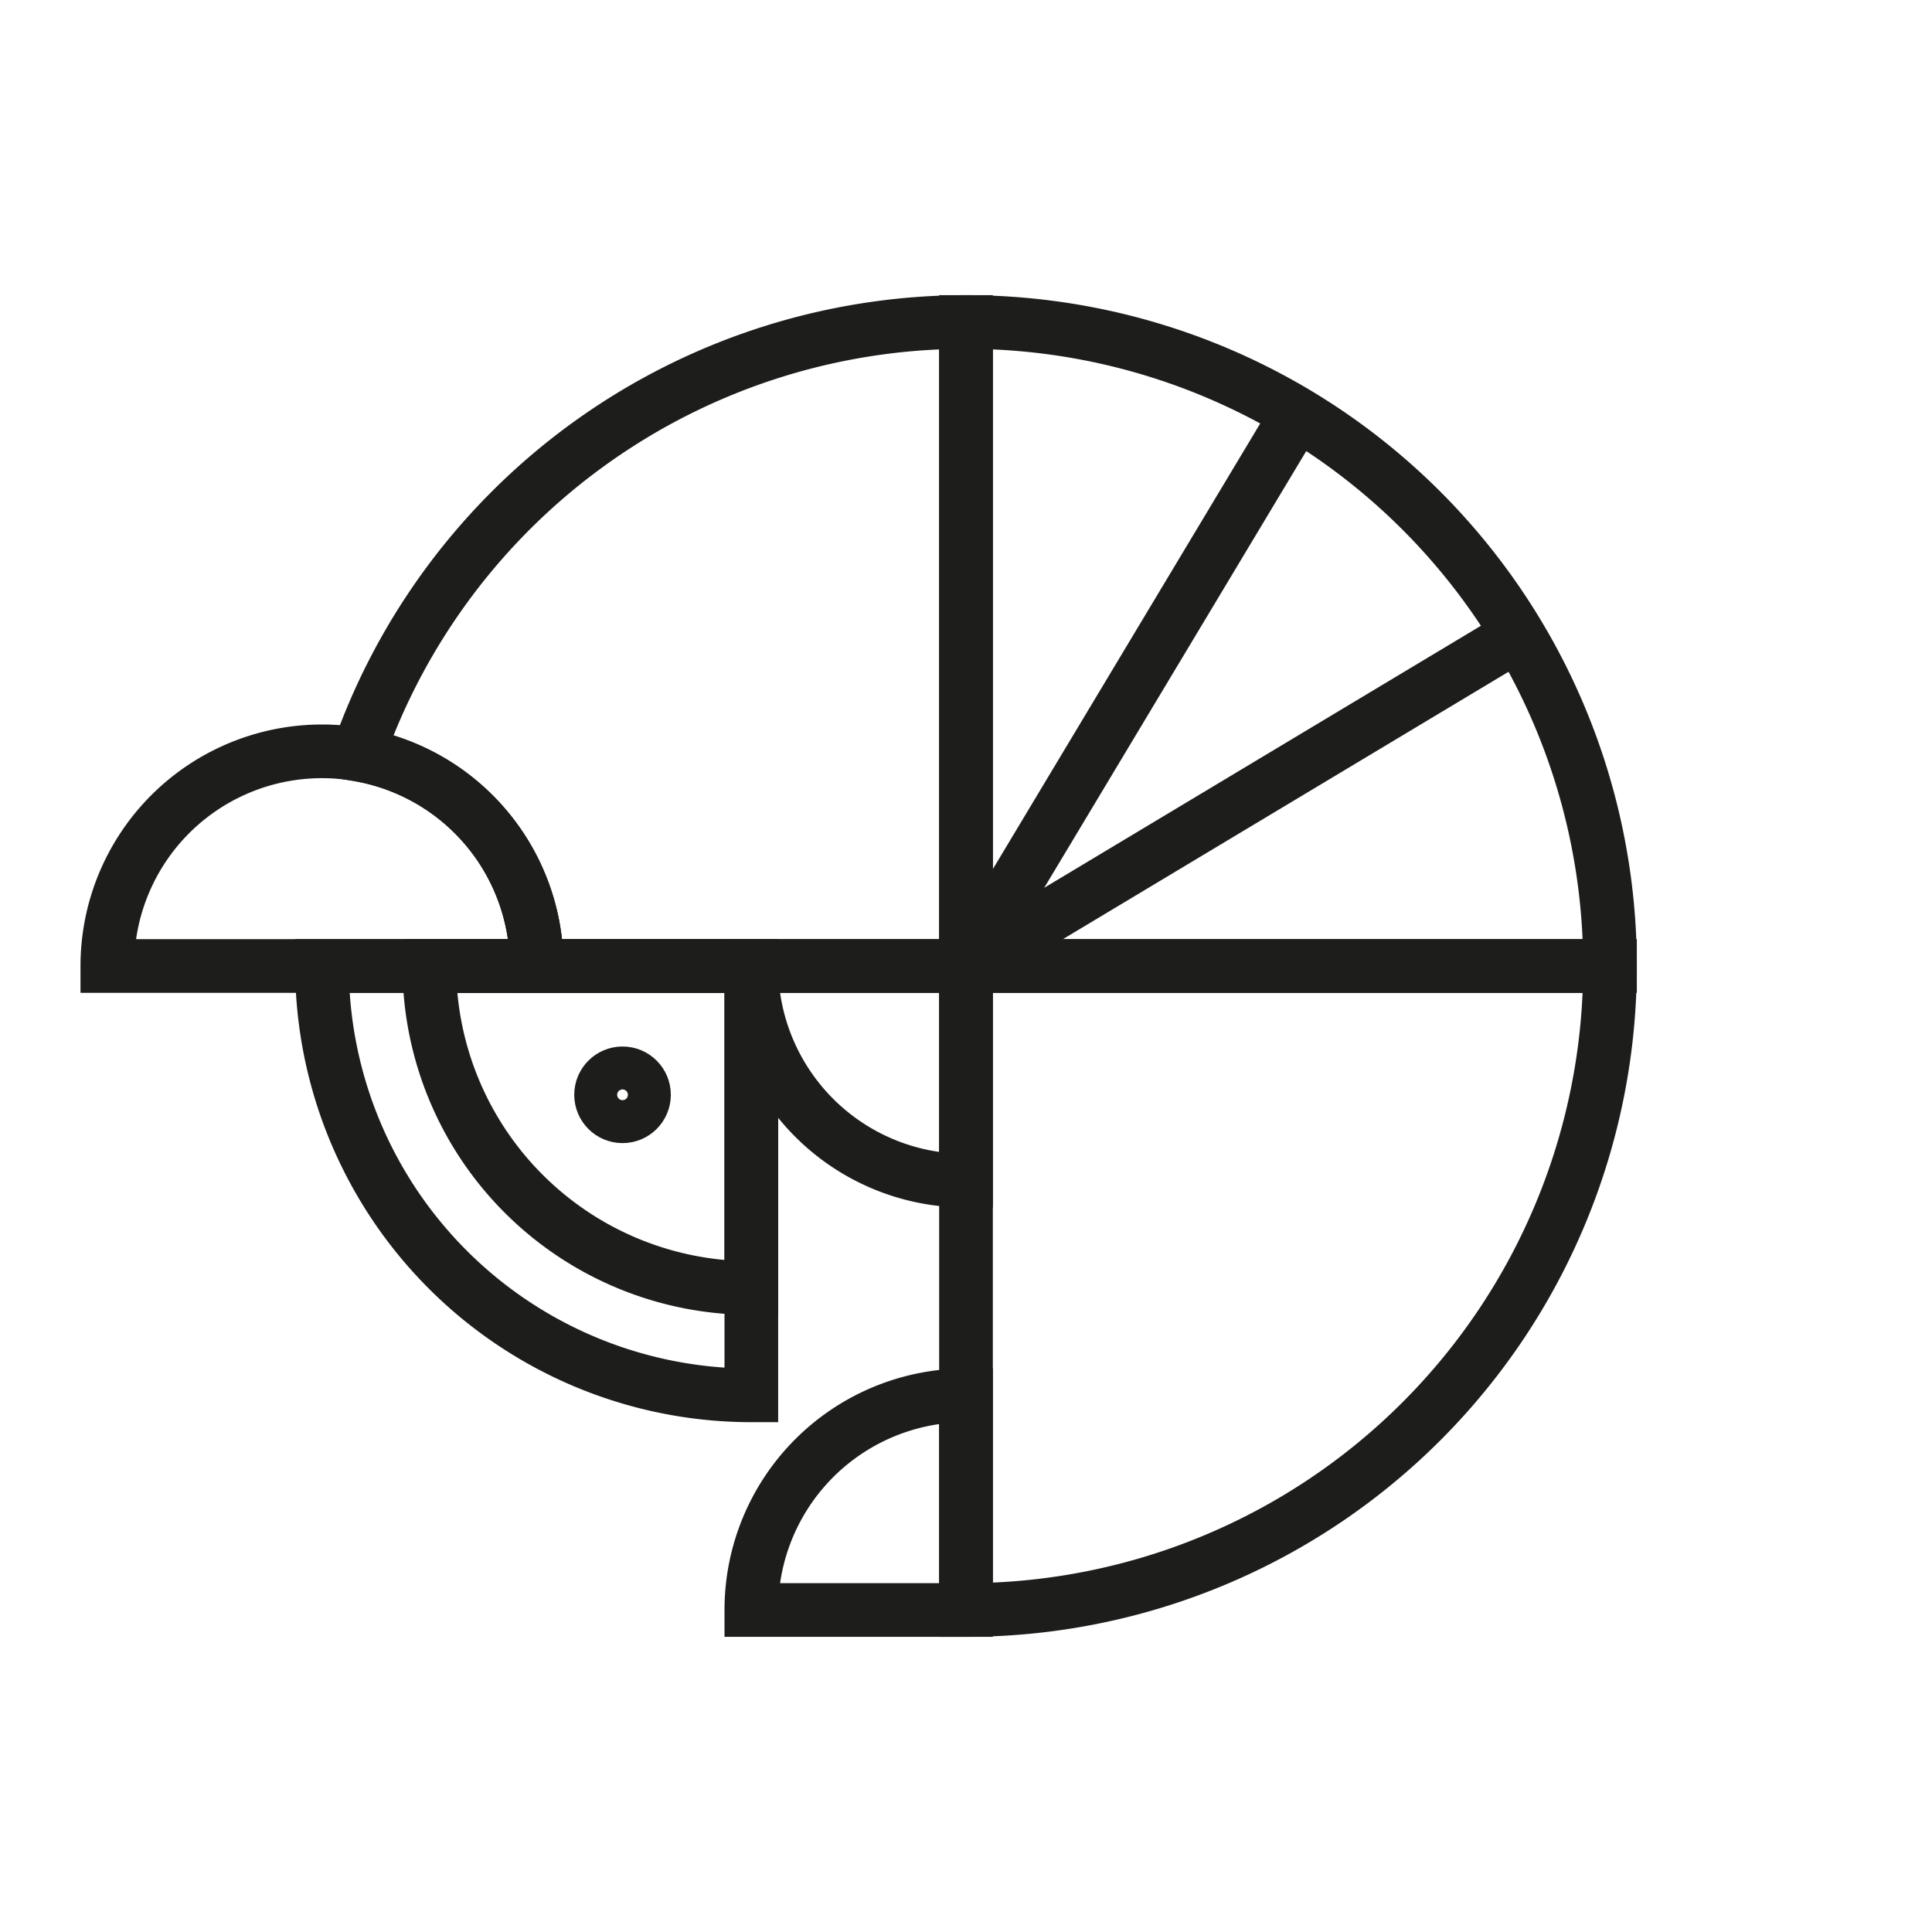 <svg id="Ebene_1" data-name="Ebene 1" xmlns="http://www.w3.org/2000/svg" viewBox="0 0 180 180"><defs><style>.cls-1{fill:none;stroke:#1d1d1b;stroke-miterlimit:10;stroke-width:5px;}</style></defs><title>Zeichenfläche 41</title><path class="cls-1" d="M90,150a60,60,0,0,0,60-60H90Z"/><path class="cls-1" d="M150,90A60,60,0,0,0,90,30V90Z"/><path class="cls-1" d="M70,90H30a40,40,0,0,0,40,40Z"/><path class="cls-1" d="M30,70A20,20,0,0,0,10,90H50A20,20,0,0,0,30,70Z"/><path class="cls-1" d="M90,130a20,20,0,0,0-20,20H90Z"/><path class="cls-1" d="M70,90a20,20,0,0,0,20,20V90Z"/><path class="cls-1" d="M33.33,70.3A20,20,0,0,1,50,90H90V30A60,60,0,0,0,33.33,70.3Z"/><line class="cls-1" x1="90" y1="90" x2="120" y2="40"/><line class="cls-1" x1="140" y1="60" x2="90" y2="90"/><path class="cls-1" d="M70,90H40a30,30,0,0,0,30,30Z"/><circle class="cls-1" cx="58" cy="102" r="2"/></svg>